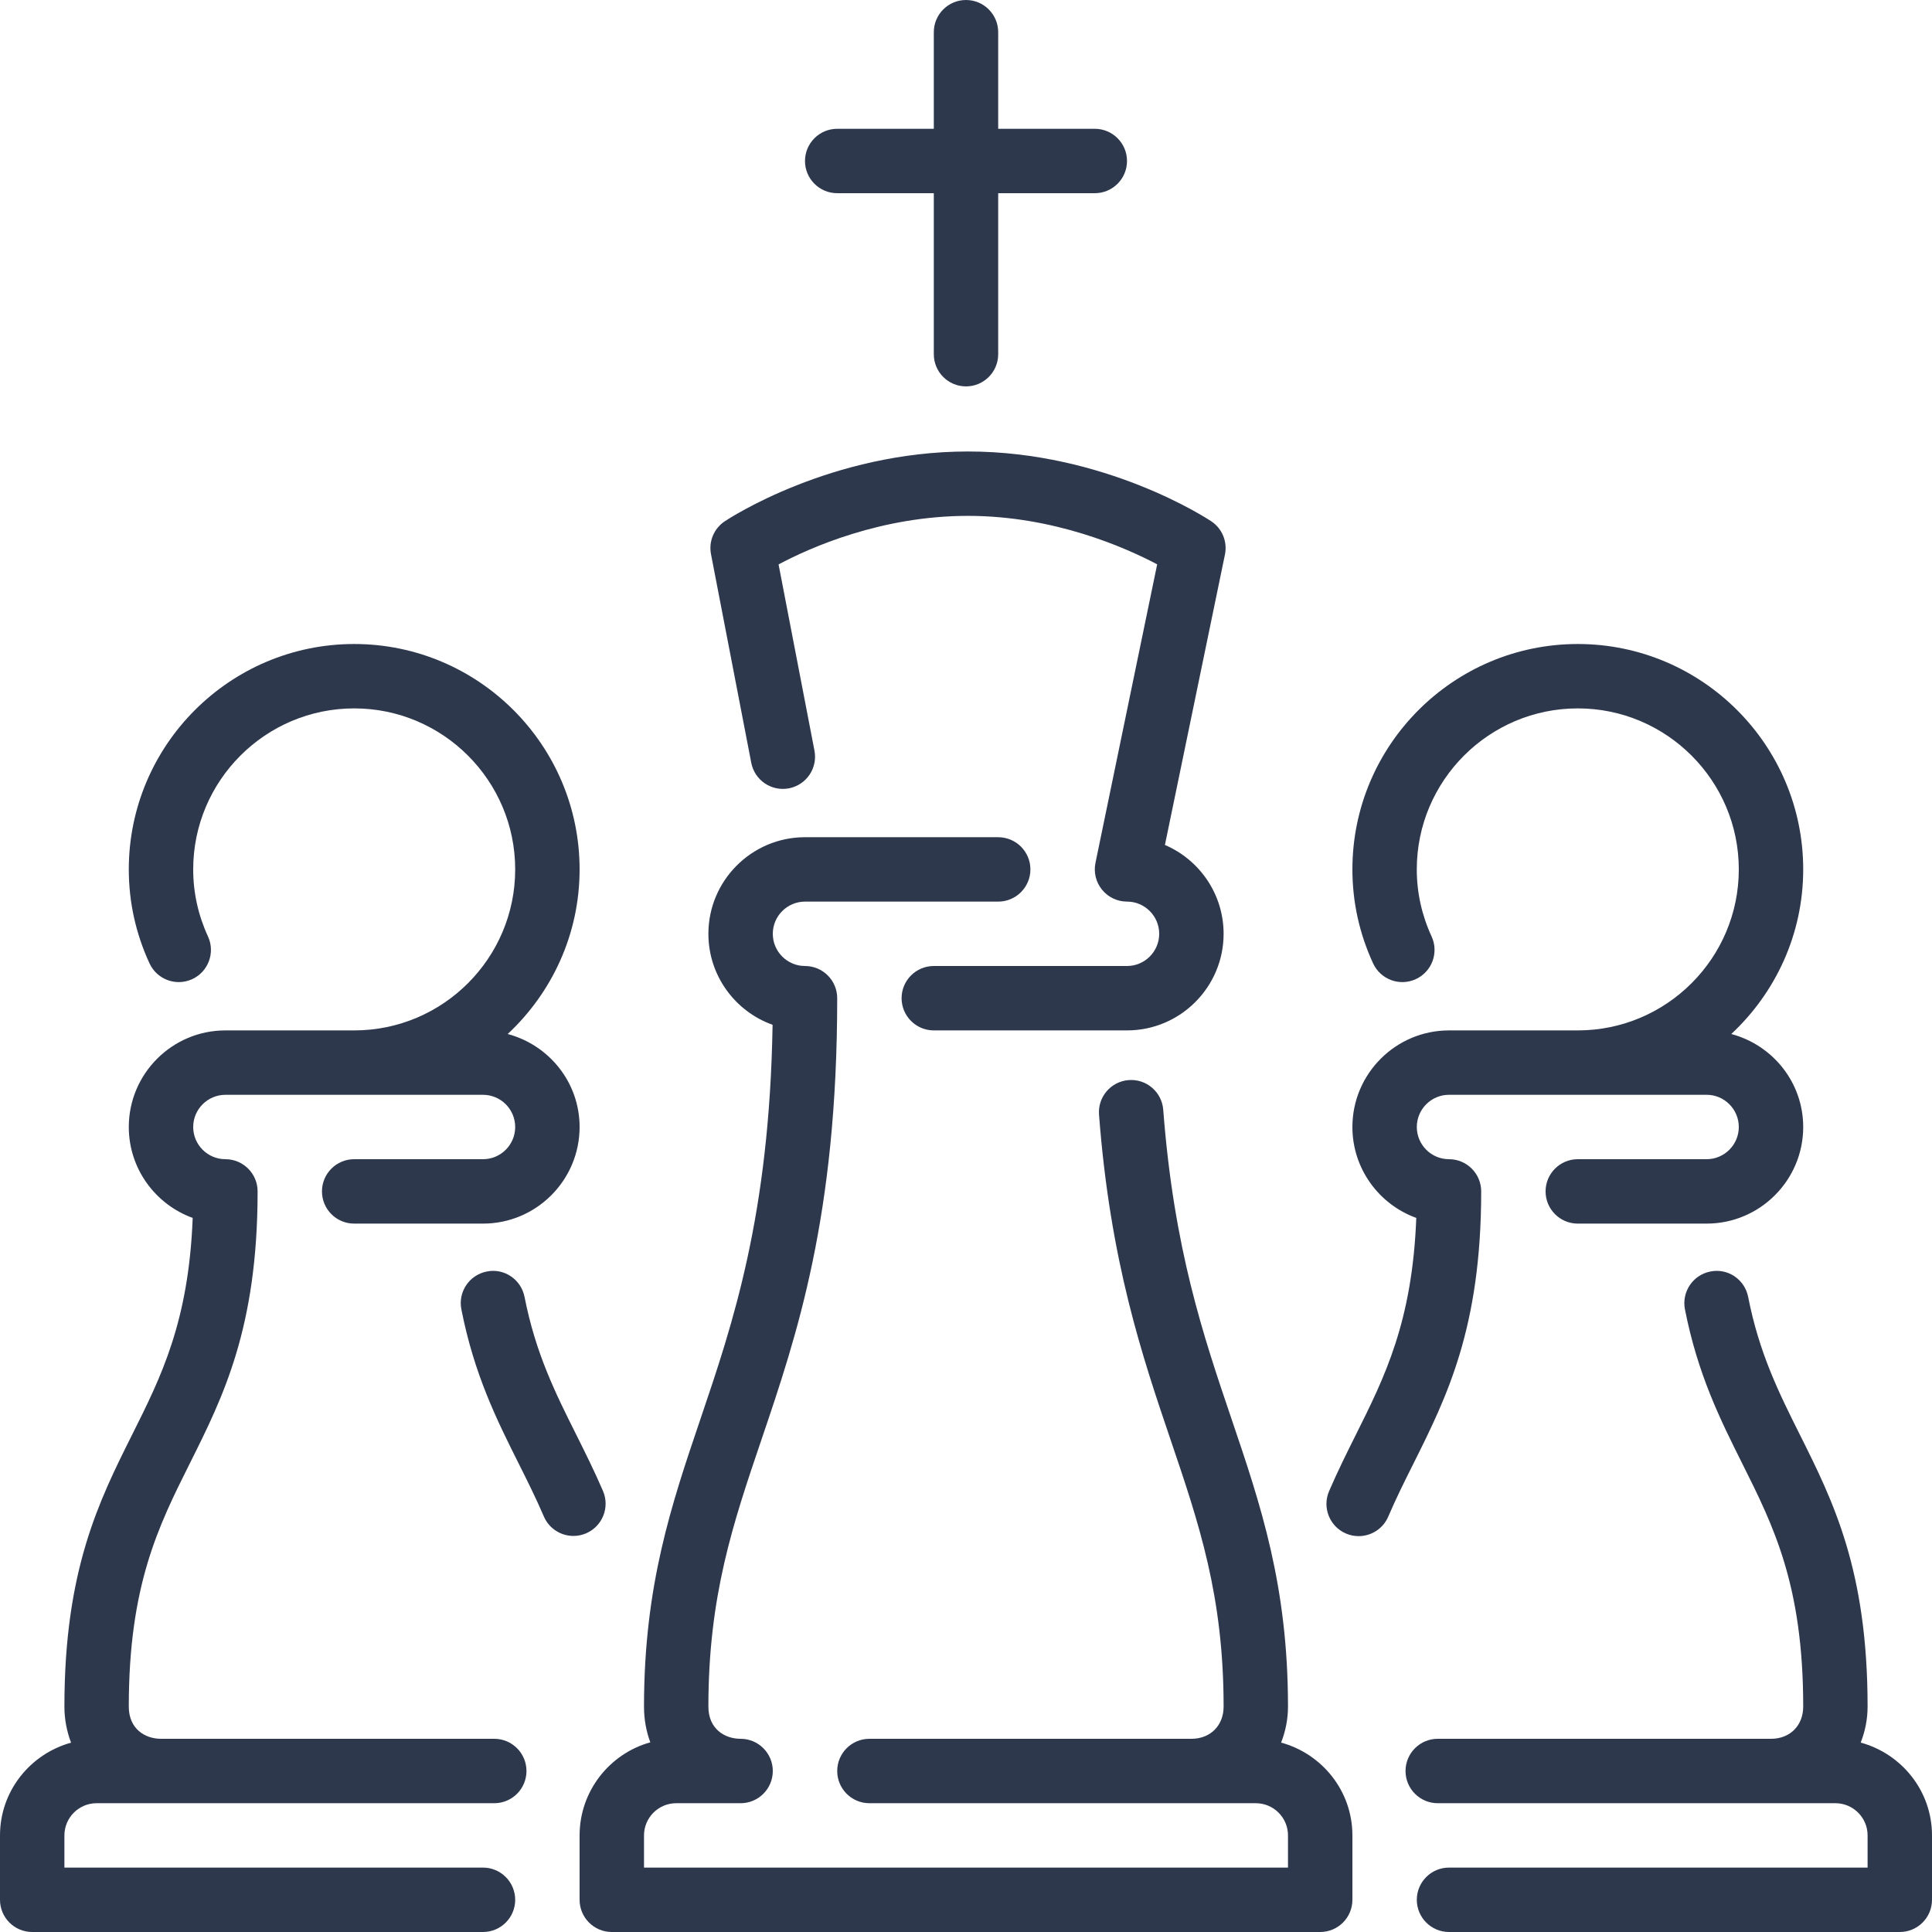 <svg width="80" height="80" viewBox="0 0 80 80" fill="none" xmlns="http://www.w3.org/2000/svg">
<g clip-path="url(#clip0_33_832)">
<path d="M34.667 8H38.667V14.667C38.667 15.403 39.264 16 40 16C40.736 16 41.333 15.403 41.333 14.667V8H45.333C46.069 8 46.667 7.403 46.667 6.667C46.667 5.931 46.069 5.333 45.333 5.333H41.333V1.333C41.333 0.597 40.736 0 40 0C39.264 0 38.667 0.597 38.667 1.333V5.333H34.667C33.931 5.333 33.333 5.931 33.333 6.667C33.333 7.403 33.931 8 34.667 8Z" fill="#2E384D"/>
<path d="M20.467 72H6.667C6.003 72 5.333 71.588 5.333 70.667C5.333 65.648 6.56 63.195 7.86 60.596C9.24 57.836 10.667 54.981 10.667 49.333C10.667 48.597 10.069 48 9.334 48C8.599 48 8 47.402 8 46.667C8 45.932 8.599 45.334 9.334 45.334H20C20.735 45.334 21.333 45.932 21.333 46.667C21.333 47.402 20.735 48 20 48H14.665C13.929 48 13.332 48.597 13.332 49.333C13.332 50.069 13.929 50.667 14.665 50.667H20C22.205 50.667 24 48.872 24 46.667C24 44.816 22.731 43.271 21.023 42.816C22.849 41.111 24 38.691 24 36C24 30.853 19.813 26.667 14.667 26.667C9.52 26.667 5.333 30.853 5.333 36C5.333 37.347 5.621 38.656 6.191 39.891C6.499 40.56 7.292 40.852 7.959 40.544C8.628 40.236 8.92 39.444 8.612 38.776C8.205 37.893 8 36.959 8 36C8 32.324 10.991 29.333 14.667 29.333C18.343 29.333 21.333 32.324 21.333 36C21.333 39.676 18.343 42.667 14.667 42.667H9.333C7.128 42.667 5.333 44.461 5.333 46.667C5.333 48.397 6.439 49.875 7.979 50.431C7.813 54.724 6.675 57.003 5.473 59.404C4.093 62.164 2.667 65.019 2.667 70.667C2.667 71.201 2.769 71.701 2.942 72.16C1.252 72.627 0 74.163 0 76V78.667C0 79.403 0.597 80 1.333 80H20C20.736 80 21.333 79.403 21.333 78.667C21.333 77.931 20.736 77.333 20 77.333H2.667V76C2.667 75.265 3.265 74.667 4 74.667H6.667H20.467C21.203 74.667 21.8 74.069 21.8 73.334C21.8 72.597 21.203 72 20.467 72Z" fill="#2E384D"/>
<path d="M31.108 31.585C31.247 32.308 31.943 32.781 32.669 32.643C33.392 32.503 33.865 31.804 33.725 31.081L32.239 23.371C33.557 22.669 36.499 21.361 40.083 21.361C43.635 21.361 46.584 22.665 47.916 23.368L45.361 35.729C45.28 36.123 45.38 36.531 45.633 36.841C45.887 37.153 46.265 37.333 46.667 37.333C47.401 37.333 48 37.932 48 38.667C48 39.401 47.401 40 46.667 40H38.667C37.931 40 37.333 40.597 37.333 41.333C37.333 42.069 37.931 42.667 38.667 42.667H46.667C48.872 42.667 50.667 40.872 50.667 38.667C50.667 37.019 49.665 35.6 48.237 34.988L50.722 22.965C50.833 22.432 50.609 21.887 50.156 21.585C49.978 21.468 45.754 18.695 40.083 18.695C34.412 18.695 30.188 21.468 30.011 21.585C29.564 21.883 29.338 22.42 29.441 22.947L31.108 31.585Z" fill="#2E384D"/>
<path d="M53.048 72.157C53.228 71.697 53.333 71.197 53.333 70.667C53.333 65.652 52.199 62.308 50.999 58.767C49.823 55.3 48.607 51.715 48.167 45.952C48.111 45.219 47.472 44.667 46.736 44.724C46.001 44.78 45.452 45.421 45.508 46.156C45.973 52.252 47.301 56.168 48.473 59.623C49.651 63.095 50.667 66.092 50.667 70.667C50.667 71.452 50.119 72 49.333 72H36C35.264 72 34.667 72.597 34.667 73.333C34.667 74.069 35.264 74.667 36 74.667H52C52.735 74.667 53.333 75.265 53.333 76V77.333H26.667V76C26.667 75.265 27.265 74.667 28 74.667H30.667C31.403 74.667 32 74.069 32 73.333C32 72.597 31.403 72 30.667 72C30.003 72 29.333 71.588 29.333 70.667C29.333 66.092 30.349 63.094 31.527 59.623C32.999 55.281 34.667 50.361 34.667 41.333C34.667 40.597 34.069 40 33.333 40C32.599 40 32 39.402 32 38.667C32 37.932 32.599 37.334 33.333 37.334H41.333C42.069 37.334 42.667 36.736 42.667 36C42.667 35.264 42.069 34.667 41.333 34.667H33.333C31.128 34.667 29.333 36.462 29.333 38.667C29.333 40.402 30.444 41.883 31.991 42.435C31.861 50.331 30.346 54.802 29.001 58.767C27.801 62.307 26.667 65.652 26.667 70.667C26.667 71.195 26.759 71.692 26.928 72.146C25.241 72.615 24 74.166 24 76V78.667C24 79.403 24.597 80 25.333 80H54.667C55.403 80 56 79.403 56 78.667V76C56 74.16 54.744 72.621 53.048 72.157Z" fill="#2E384D"/>
<path d="M77.048 72.157C77.228 71.697 77.333 71.197 77.333 70.667C77.333 65.019 75.907 62.164 74.527 59.404C73.664 57.677 72.848 56.048 72.387 53.701C72.244 52.979 71.547 52.501 70.82 52.651C70.098 52.793 69.628 53.495 69.77 54.218C70.301 56.917 71.236 58.787 72.14 60.596C73.44 63.195 74.667 65.648 74.667 70.667C74.667 71.452 74.119 72 73.333 72H59.533C58.797 72 58.2 72.597 58.2 73.333C58.2 74.069 58.797 74.667 59.533 74.667H73.333H76C76.735 74.667 77.333 75.265 77.333 76V77.333H60C59.264 77.333 58.667 77.93 58.667 78.666C58.667 79.402 59.264 80 60 80H78.667C79.403 80 80 79.403 80 78.667V76C80 74.16 78.744 72.621 77.048 72.157Z" fill="#2E384D"/>
<path d="M24.969 61.74C24.617 60.923 24.239 60.164 23.86 59.404C22.997 57.679 22.181 56.048 21.72 53.701C21.577 52.979 20.876 52.501 20.155 52.651C19.432 52.793 18.961 53.495 19.104 54.216C19.635 56.917 20.569 58.788 21.475 60.597C21.832 61.311 22.189 62.024 22.519 62.792C22.735 63.297 23.227 63.6 23.744 63.6C23.919 63.6 24.097 63.566 24.269 63.492C24.945 63.201 25.259 62.417 24.969 61.74Z" fill="#2E384D"/>
<path d="M61.333 49.333C61.333 48.597 60.736 48 60 48C59.265 48 58.667 47.401 58.667 46.667C58.667 45.932 59.265 45.333 60 45.333H70.667C71.401 45.333 72 45.932 72 46.667C72 47.401 71.401 48 70.667 48H65.332C64.596 48 63.999 48.597 63.999 49.333C63.999 50.069 64.596 50.667 65.332 50.667H70.667C72.872 50.667 74.667 48.872 74.667 46.667C74.667 44.816 73.397 43.271 71.689 42.816C73.516 41.111 74.667 38.691 74.667 36C74.667 30.853 70.48 26.667 65.333 26.667C60.187 26.667 56 30.853 56 36C56 37.347 56.288 38.656 56.857 39.891C57.165 40.56 57.957 40.852 58.625 40.544C59.295 40.236 59.587 39.444 59.279 38.776C58.872 37.893 58.666 36.959 58.666 36C58.666 32.324 61.657 29.333 65.333 29.333C69.009 29.333 72 32.324 72 36C72 39.676 69.009 42.667 65.333 42.667H60C57.795 42.667 56 44.461 56 46.667C56 48.397 57.105 49.875 58.645 50.431C58.48 54.729 57.341 57.011 56.14 59.416C55.761 60.175 55.384 60.933 55.033 61.749C54.744 62.425 55.056 63.209 55.733 63.5C55.905 63.573 56.083 63.608 56.259 63.608C56.776 63.608 57.268 63.305 57.484 62.8C57.813 62.032 58.169 61.32 58.526 60.608C59.907 57.843 61.333 54.985 61.333 49.333Z" fill="#2E384D"/>
</g>
<defs>
<clipPath id="clip0_33_832">
<rect width="80" height="80" fill="white"/>
</clipPath>
</defs>
</svg>
